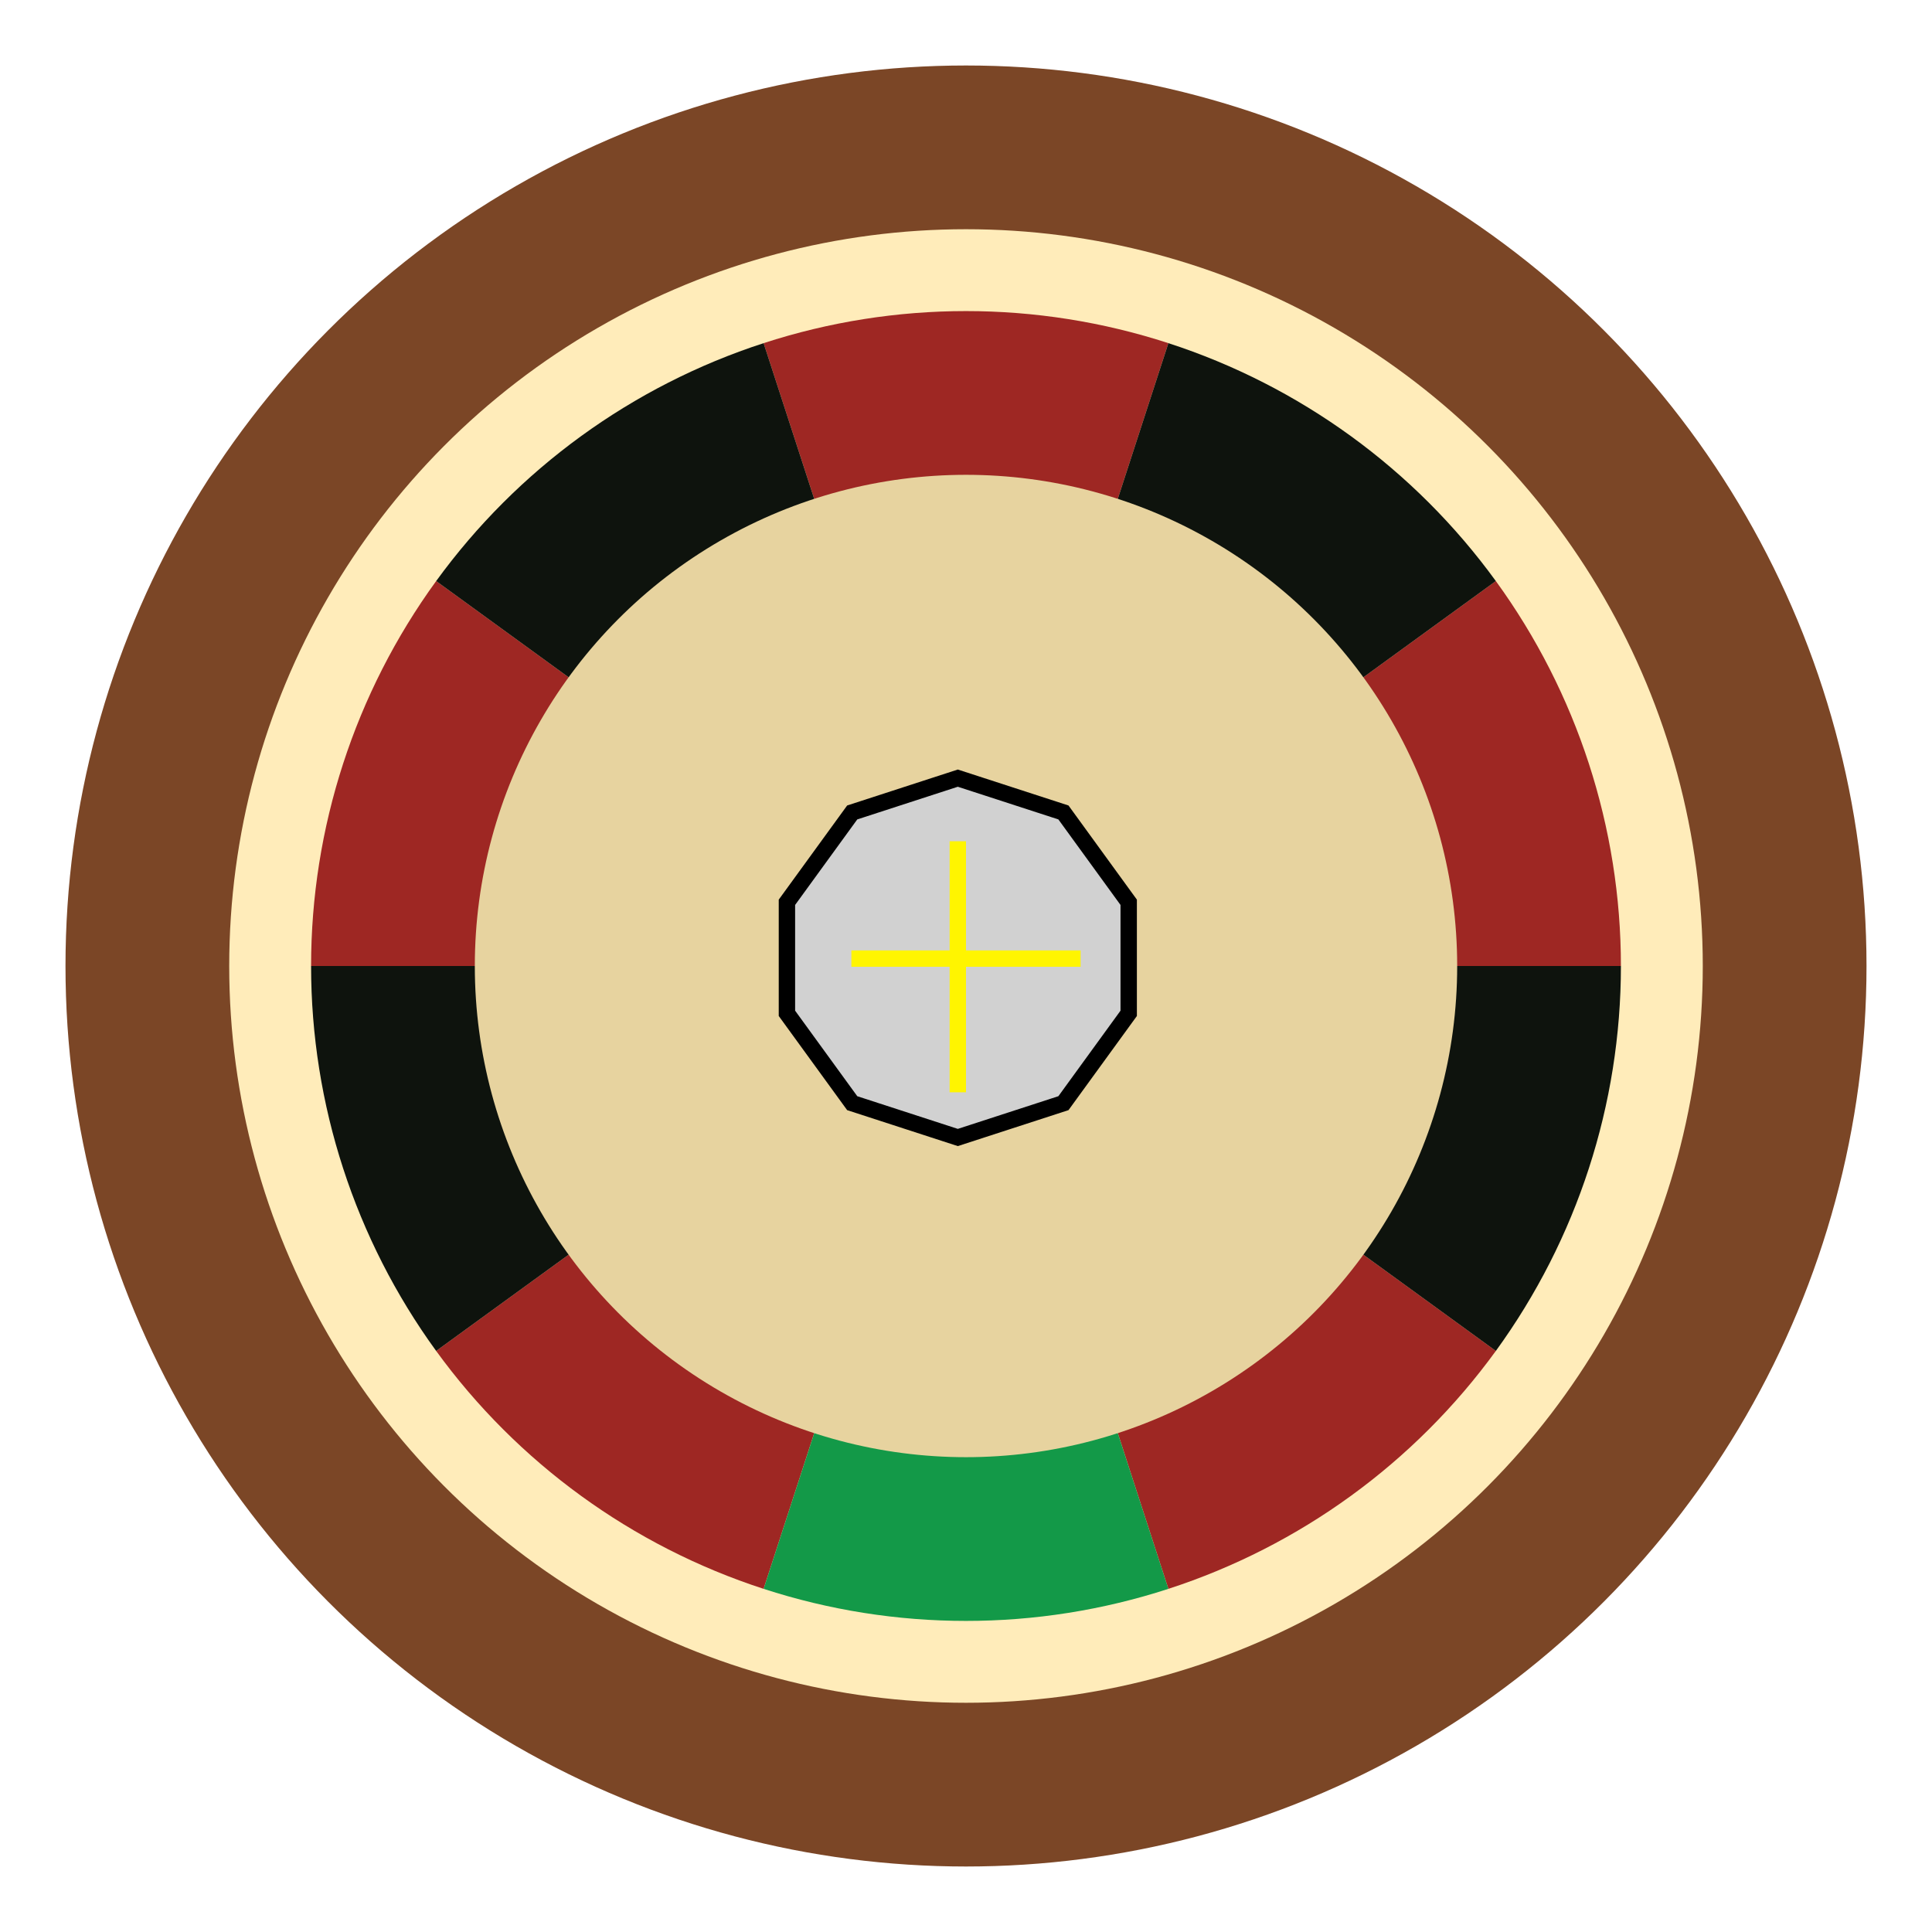 <svg width="118" height="118" viewBox="0 0 118 118" fill="none" xmlns="http://www.w3.org/2000/svg">
    <g id="ANIMATIONLOADING" filter="url(#filter0_d)">
        <circle id="Ellipse 1" cx="59" cy="59" r="55" fill="#7B4626"/>
        <circle id="Ellipse 13" cx="59" cy="59" r="45" fill="#FFECBA"/>
        <g id="SPOTS">
            <path id="Ellipse 2" d="M99 59C99 50.553 96.326 42.322 91.361 35.489L59 59H99Z" fill="#9E2723"/>
            <path id="Ellipse 5"
                  d="M71.361 20.958C63.327 18.347 54.673 18.347 46.639 20.958L59 59L71.361 20.958Z"
                  fill="#9E2723"/>
            <path id="Ellipse 6" d="M26.639 35.489C21.674 42.322 19 50.553 19 59L59 59L26.639 35.489Z"
                  fill="#9E2723"/>
            <path id="Ellipse 7"
                  d="M26.639 82.511C31.604 89.345 38.606 94.432 46.639 97.042L59 59L26.639 82.511Z"
                  fill="#9E2723"/>
            <path id="Ellipse 8"
                  d="M71.361 97.042C79.394 94.432 86.396 89.345 91.361 82.511L59 59L71.361 97.042Z"
                  fill="#9E2723"/>
            <path id="Ellipse 4"
                  d="M91.361 35.489C86.396 28.655 79.394 23.568 71.361 20.958L59 59L91.361 35.489Z"
                  fill="#0E130D"/>
            <path id="Ellipse 9"
                  d="M46.639 20.958C38.606 23.568 31.604 28.655 26.639 35.489L59 59L46.639 20.958Z"
                  fill="#0E130D"/>
            <path id="Ellipse 10" d="M19 59C19 67.447 21.674 75.677 26.639 82.511L59 59H19Z" fill="#0E130D"/>
            <path id="Ellipse 11"
                  d="M46.639 97.042C54.673 99.653 63.327 99.653 71.361 97.042L59 59L46.639 97.042Z"
                  fill="#139948"/>
            <path id="Ellipse 12" d="M91.361 82.511C96.326 75.677 99 67.447 99 59L59 59L91.361 82.511Z"
                  fill="#0E130D"/>
        </g>
        <circle id="Ellipse 3" cx="59" cy="59" r="30" fill="#E7D39F"/>
        <g id="CENTRAL">
            <path id="Polygon 1"
                  d="M52.05 49.622L58.5 47.526L64.951 49.622L68.937 55.109V61.891L64.951 67.378L58.5 69.474L52.05 67.378L48.063 61.891V55.109L52.05 49.622Z"
                  fill="#D1D1D1" stroke="black"/>
            <line id="Line 1" x1="58.5" y1="51.381" x2="58.5" y2="66.714" stroke="#FFF500"/>
            <line id="Line 2" x1="52" y1="58.548" x2="66" y2="58.548" stroke="#FFF500"/>
        </g>
    </g>
    <defs>
        <filter id="filter0_d" x="0" y="0" width="118" height="118" filterUnits="userSpaceOnUse"
                color-interpolation-filters="sRGB">
            <feFlood flood-opacity="0" result="BackgroundImageFix"/>
            <feColorMatrix in="SourceAlpha" type="matrix" values="0 0 0 0 0 0 0 0 0 0 0 0 0 0 0 0 0 0 127 0"
                           result="hardAlpha"/>
            <feOffset/>
            <feGaussianBlur stdDeviation="2"/>
            <feComposite in2="hardAlpha" operator="out"/>
            <feColorMatrix type="matrix" values="0 0 0 0 0 0 0 0 0 0 0 0 0 0 0 0 0 0 0.5 0"/>
            <feBlend mode="normal" in2="BackgroundImageFix" result="effect1_dropShadow"/>
            <feBlend mode="normal" in="SourceGraphic" in2="effect1_dropShadow" result="shape"/>
        </filter>
    </defs>
</svg>
